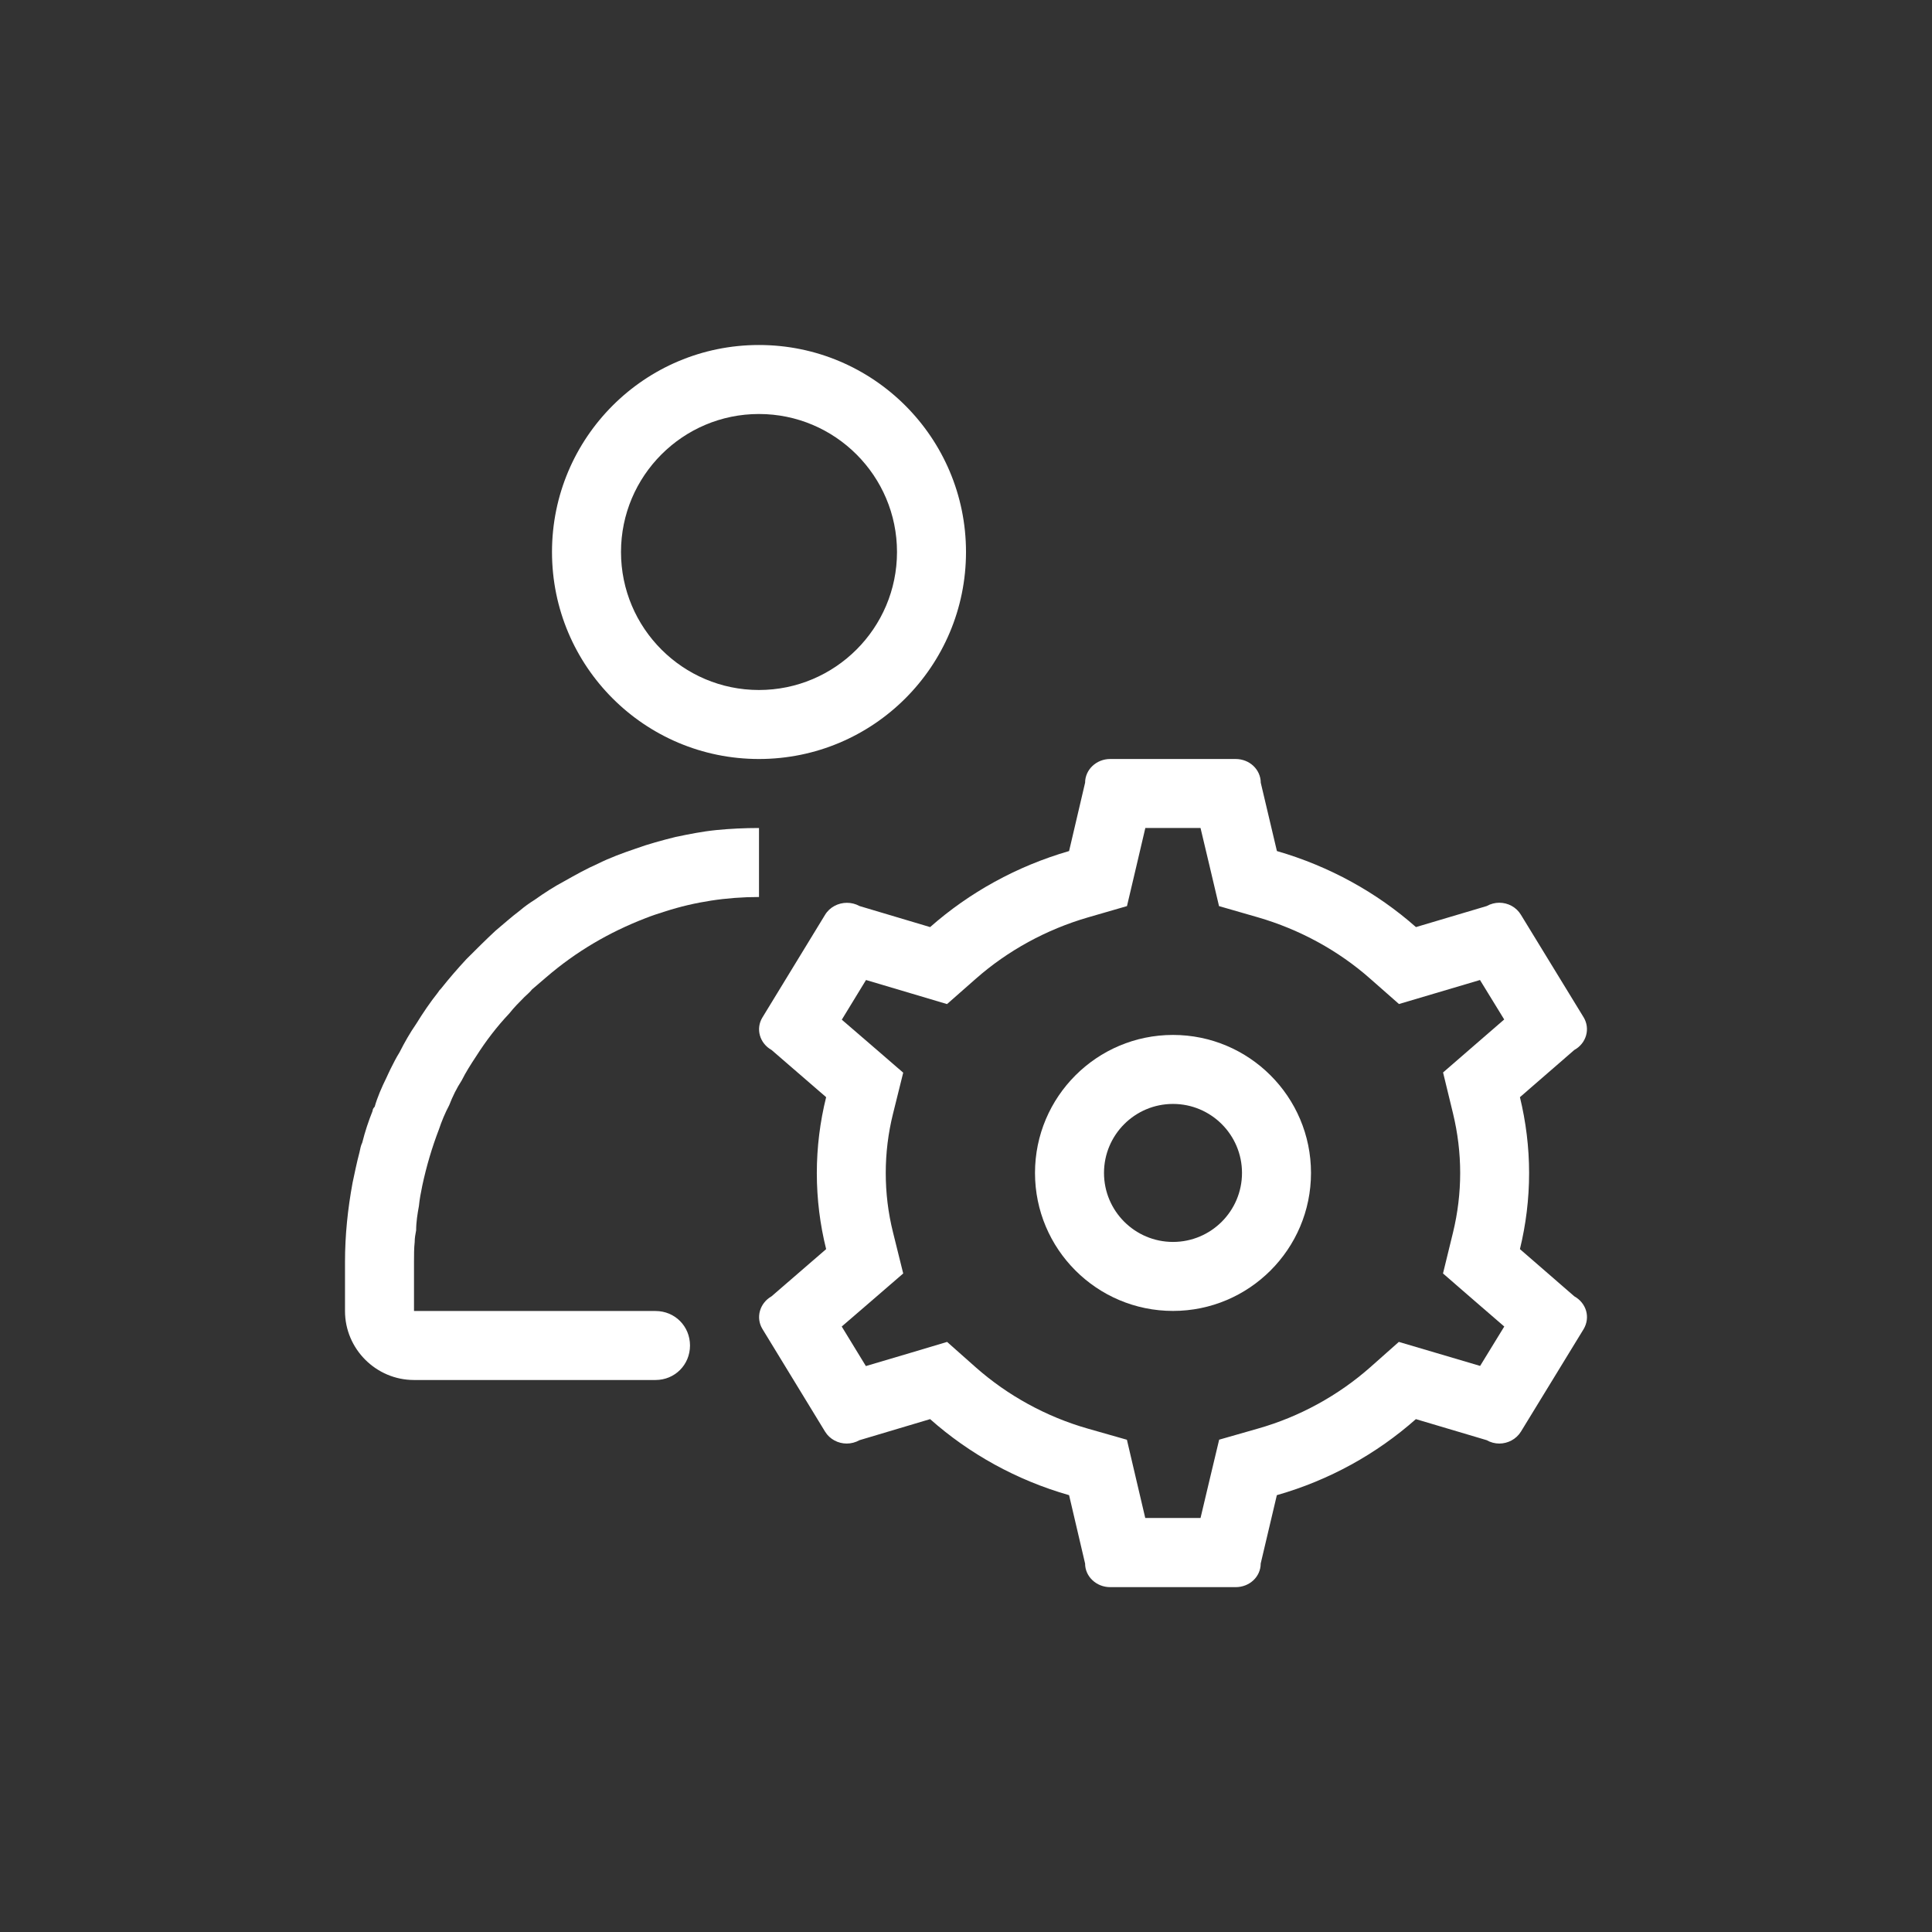 <?xml version="1.0" encoding="utf-8"?>
<!-- Generator: Adobe Illustrator 15.1.0, SVG Export Plug-In . SVG Version: 6.00 Build 0)  -->
<!DOCTYPE svg PUBLIC "-//W3C//DTD SVG 1.1//EN" "http://www.w3.org/Graphics/SVG/1.1/DTD/svg11.dtd">
<svg version="1.1" id="레이어_1" xmlns="http://www.w3.org/2000/svg" xmlns:xlink="http://www.w3.org/1999/xlink" x="0px"
	 y="0px" width="28px" height="28px" viewBox="0 0 28 28" enable-background="new 0 0 28 28" xml:space="preserve">
<rect x="0" y="0" width="28" height="28" fill="#333333" stroke="none"/>
<g>
	<path fill="#FFFFFF" d="M17,15.999c0.552,0,1,0.448,1,1s-0.448,1-1,1s-1-0.448-1-1S16.448,15.999,17,15.999 M17,14.999
		c-1.104,0-2,0.896-2,2c0,1.104,0.896,2,2,2c1.103,0,2-0.896,2-2C19,15.895,18.103,14.999,17,14.999L17,14.999z"/>
	<path fill="#FFFFFF" d="M17.399,12l0.134,0.564l0.134,0.568l0.562,0.162c0.604,0.175,1.168,0.482,1.63,0.891l0.416,0.366
		l0.53-0.157l0.644-0.191l0.351,0.572l-0.426,0.369l-0.46,0.399l0.144,0.593c0.069,0.285,0.104,0.575,0.104,0.863
		c0,0.29-0.035,0.581-0.104,0.864l-0.145,0.593l0.461,0.4l0.427,0.369l-0.35,0.571l-0.646-0.191l-0.532-0.157l-0.415,0.368
		c-0.463,0.409-1.024,0.717-1.626,0.888l-0.563,0.161l-0.136,0.57L17.399,22h-0.801l-0.132-0.562l-0.134-0.572l-0.565-0.161
		c-0.601-0.171-1.162-0.479-1.625-0.888l-0.416-0.369l-0.532,0.159l-0.645,0.191l-0.35-0.573l0.426-0.367l0.465-0.402l-0.148-0.597
		c-0.07-0.279-0.105-0.568-0.105-0.859c0-0.289,0.035-0.577,0.105-0.858l0.148-0.596l-0.465-0.402l-0.425-0.366l0.351-0.575
		l0.643,0.191l0.531,0.158l0.416-0.366c0.462-0.408,1.025-0.716,1.629-0.891l0.563-0.163l0.134-0.569L16.599,12H17.399 M17.908,11
		h-1.819c-0.199,0-0.363,0.154-0.363,0.344l-0.232,0.99c-0.76,0.22-1.446,0.601-2.014,1.102l-1.023-0.305
		c-0.058-0.032-0.121-0.047-0.183-0.047c-0.126,0-0.249,0.063-0.316,0.173l-0.908,1.488c-0.101,0.164-0.041,0.375,0.132,0.472
		l0.791,0.684c-0.088,0.354-0.135,0.724-0.135,1.1c0,0.379,0.047,0.749,0.135,1.102l-0.791,0.684
		c-0.173,0.099-0.232,0.31-0.132,0.474l0.908,1.488c0.067,0.109,0.188,0.172,0.313,0.172c0.063,0,0.127-0.016,0.186-0.049
		l1.023-0.305c0.567,0.503,1.254,0.885,2.014,1.102l0.232,0.991c0,0.189,0.164,0.342,0.363,0.342h1.819
		c0.203,0,0.363-0.152,0.363-0.342l0.234-0.991c0.761-0.217,1.447-0.599,2.015-1.102l1.026,0.305
		c0.058,0.033,0.12,0.049,0.183,0.049c0.124,0,0.245-0.063,0.313-0.172l0.91-1.488c0.099-0.169,0.04-0.375-0.136-0.474l-0.788-0.684
		c0.086-0.353,0.133-0.723,0.133-1.102c0-0.376-0.047-0.746-0.133-1.1l0.788-0.684c0.176-0.097,0.234-0.308,0.136-0.472l-0.91-1.488
		c-0.067-0.111-0.188-0.174-0.313-0.174c-0.062,0-0.125,0.016-0.182,0.048l-1.026,0.305c-0.567-0.501-1.254-0.882-2.015-1.102
		l-0.234-0.99C18.271,11.154,18.111,11,17.908,11L17.908,11z"/>
	<path fill="#FFFFFF" d="M10.999,6C12.103,6,13,6.897,13,8s-0.897,2-2.001,2C9.896,10,9,9.103,9,8S9.896,6,10.999,6 M10.999,5
		C9.342,5,8,6.343,8,8s1.342,3,2.999,3C12.657,11,14,9.657,14,8S12.657,5,10.999,5L10.999,5z"/>
	<path fill="#FFFFFF" d="M6.01,18c0-0.06,0.01-0.11,0.021-0.17c0-0.12,0.02-0.24,0.04-0.35c0.01-0.101,0.029-0.2,0.05-0.301
		c0.06-0.279,0.14-0.55,0.24-0.81c0.04-0.12,0.09-0.24,0.149-0.351c0.05-0.13,0.11-0.25,0.181-0.359c0.06-0.12,0.13-0.23,0.21-0.351
		c0.14-0.22,0.3-0.43,0.479-0.619C7.45,14.6,7.53,14.52,7.6,14.45c0.04-0.04,0.08-0.07,0.11-0.11c0.07-0.06,0.14-0.12,0.21-0.18
		c0.43-0.37,0.91-0.65,1.43-0.851c0.101-0.04,0.19-0.069,0.29-0.1C10.07,13.07,10.53,13,11,13v-1c-0.21,0-0.42,0.01-0.62,0.03
		c-0.2,0.02-0.399,0.06-0.59,0.1c-0.2,0.05-0.39,0.101-0.58,0.17c-0.18,0.061-0.37,0.13-0.55,0.22c-0.16,0.07-0.32,0.16-0.48,0.25
		C8.03,12.85,7.89,12.94,7.75,13.04c-0.08,0.05-0.15,0.1-0.22,0.16C7.41,13.29,7.3,13.39,7.18,13.49C7.04,13.62,6.9,13.76,6.76,13.9
		c-0.13,0.14-0.25,0.279-0.37,0.43c-0.02,0.02-0.029,0.03-0.04,0.05c-0.119,0.15-0.22,0.3-0.319,0.46
		c-0.09,0.13-0.17,0.271-0.24,0.41c-0.05,0.08-0.09,0.16-0.13,0.24C5.64,15.53,5.62,15.58,5.6,15.62
		c-0.069,0.14-0.13,0.28-0.17,0.42C5.41,16.06,5.4,16.08,5.4,16.1C5.34,16.25,5.29,16.4,5.25,16.56C5.23,16.6,5.22,16.65,5.21,16.7
		C5.17,16.85,5.14,17,5.11,17.14C5.04,17.52,5,17.9,5,18.29V19c0,0.55,0.45,1,1,1h3.5c0.28,0,0.5-0.22,0.5-0.5S9.78,19,9.5,19H6
		v-0.71C6,18.19,6,18.09,6.01,18z"/>
	<polyline fill="none" points="11,14 11,13 11,12 	"/>
</g>
</svg>
